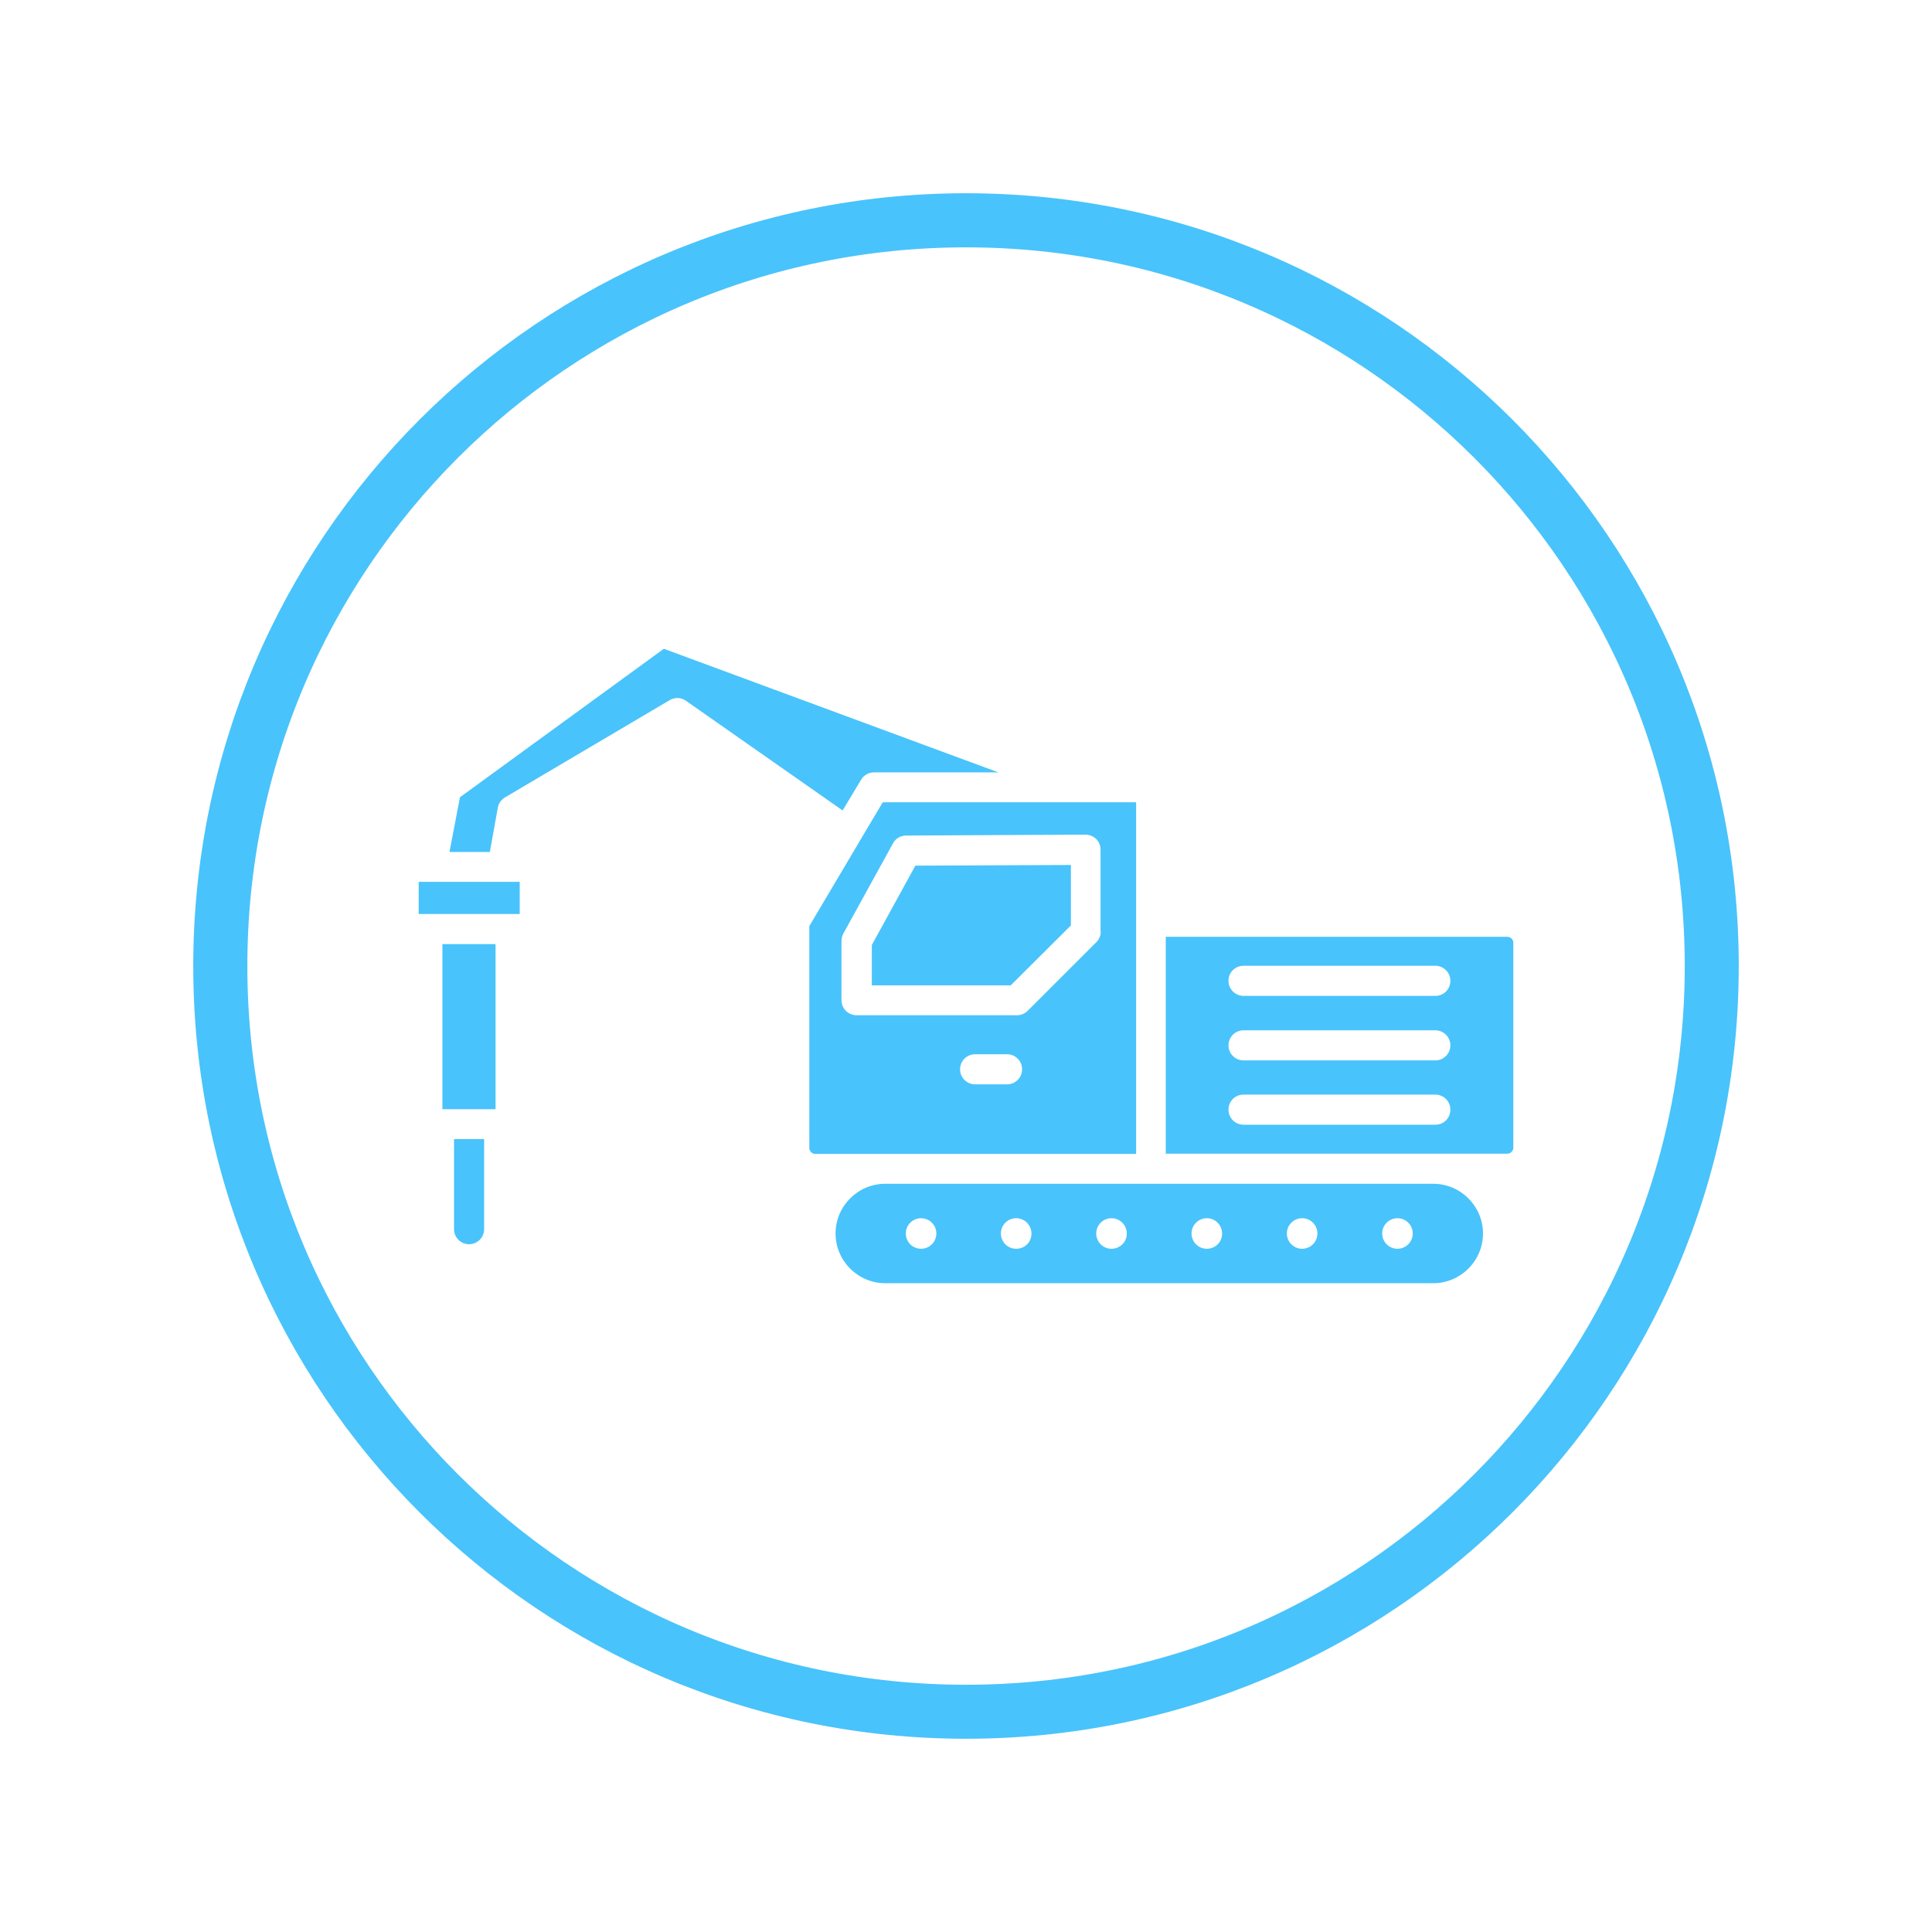 <svg xmlns="http://www.w3.org/2000/svg" xmlns:xlink="http://www.w3.org/1999/xlink" width="2500" zoomAndPan="magnify" viewBox="0 0 1874.88 1875" height="2500" preserveAspectRatio="xMidYMid meet" version="1.0"><defs><clipPath id="8866b347a3"><path d="M 187.488 187.547 L 1687.391 187.547 L 1687.391 1687.453 L 187.488 1687.453 Z M 187.488 187.547 " clip-rule="nonzero"/></clipPath><clipPath id="ddf107ca9c"><path d="M 937.441 187.547 C 523.254 187.547 187.488 523.312 187.488 937.5 C 187.488 1351.688 523.254 1687.453 937.441 1687.453 C 1351.625 1687.453 1687.391 1351.688 1687.391 937.5 C 1687.391 523.312 1351.625 187.547 937.441 187.547 Z M 937.441 187.547 " clip-rule="nonzero"/></clipPath><clipPath id="81a68509b5"><path d="M 810 1148 L 1440 1148 L 1440 1245.352 L 810 1245.352 Z M 810 1148 " clip-rule="nonzero"/></clipPath><clipPath id="8be3fdf373"><path d="M 436 629.641 L 969 629.641 L 969 827 L 436 827 Z M 436 629.641 " clip-rule="nonzero"/></clipPath></defs><g clip-path="url(#8866b347a3)"><g clip-path="url(#ddf107ca9c)"><path stroke-linecap="butt" transform="matrix(0.75, 0, 0, 0.75, 187.488, 187.548)" fill="none" stroke-linejoin="miter" d="M 1000.002 -0.001 C 447.717 -0.001 0 447.715 0 1000 C 0 1552.285 447.717 2000.002 1000.002 2000.002 C 1552.287 2000.002 1999.998 1552.285 1999.998 1000 C 1999.998 447.715 1552.287 -0.001 1000.002 -0.001 Z M 1000.002 -0.001 " stroke="#49c3fb" stroke-width="140" stroke-opacity="1" stroke-miterlimit="4"/></g></g><path fill="#49c3fb" d="M 1462.852 909.168 L 1131.316 909.168 L 1131.316 1119.641 L 1462.852 1119.641 C 1465.949 1119.641 1468.605 1116.984 1468.605 1113.887 L 1468.605 914.699 C 1468.605 911.824 1465.949 909.168 1462.852 909.168 Z M 1392.914 1091.535 L 1206.785 1091.535 C 1198.816 1091.535 1192.18 1085.117 1192.18 1076.926 C 1192.18 1068.738 1198.598 1062.32 1206.785 1062.32 L 1392.914 1062.32 C 1400.883 1062.32 1407.523 1068.738 1407.523 1076.926 C 1407.523 1085.117 1401.105 1091.535 1392.914 1091.535 Z M 1392.914 1029.121 L 1206.785 1029.121 C 1198.816 1029.121 1192.18 1022.703 1192.18 1014.516 C 1192.18 1006.547 1198.598 999.906 1206.785 999.906 L 1392.914 999.906 C 1400.883 999.906 1407.523 1006.324 1407.523 1014.516 C 1407.523 1022.48 1401.105 1029.121 1392.914 1029.121 Z M 1392.914 966.488 L 1206.785 966.488 C 1198.816 966.488 1192.18 960.07 1192.18 951.883 C 1192.18 943.691 1198.598 937.273 1206.785 937.273 L 1392.914 937.273 C 1400.883 937.273 1407.523 943.691 1407.523 951.883 C 1407.523 960.07 1401.105 966.488 1392.914 966.488 Z M 1392.914 966.488 " fill-opacity="1" fill-rule="nonzero"/><path fill="#49c3fb" d="M 1102.324 778.59 L 1050.754 778.59 C 1050.312 778.59 1049.871 778.59 1049.648 778.59 L 856.66 778.59 L 835.191 814.664 C 835.191 814.883 834.969 814.883 834.969 815.105 L 785.395 898.766 L 785.395 1114.109 C 785.395 1117.207 788.051 1119.863 791.148 1119.863 L 1102.543 1119.863 L 1102.543 778.59 Z M 977.277 1052.359 L 946.293 1052.359 C 938.324 1052.359 931.684 1045.941 931.684 1037.754 C 931.684 1029.785 938.105 1023.145 946.293 1023.145 L 977.277 1023.145 C 985.246 1023.145 991.883 1029.566 991.883 1037.754 C 991.883 1045.941 985.246 1052.359 977.277 1052.359 Z M 1068.238 904.078 C 1068.238 907.84 1066.691 911.602 1064.035 914.258 L 997.195 981.094 C 994.539 983.75 990.777 985.301 986.793 985.301 L 831.207 985.301 C 823.238 985.301 816.598 978.883 816.598 970.695 L 816.598 913.152 C 816.598 910.715 817.262 908.281 818.371 906.066 L 866.617 818.426 C 869.051 813.777 873.922 810.902 879.234 810.902 L 1053.41 810.016 C 1057.172 810.016 1060.938 811.566 1063.812 814.223 C 1066.469 816.875 1068.02 820.641 1068.02 824.621 L 1068.02 904.078 Z M 1068.238 904.078 " fill-opacity="1" fill-rule="nonzero"/><path fill="#49c3fb" d="M 846.035 917.133 L 846.035 956.309 L 980.82 956.309 L 1039.246 898.102 L 1039.246 839.453 L 888.309 840.113 Z M 846.035 917.133 " fill-opacity="1" fill-rule="nonzero"/><g clip-path="url(#81a68509b5)"><path fill="#49c3fb" d="M 1390.922 1148.855 L 859.094 1148.855 C 832.535 1148.855 810.844 1170.547 810.844 1197.102 C 810.844 1223.66 832.535 1245.352 859.094 1245.352 L 1390.922 1245.352 C 1417.48 1245.352 1439.172 1223.66 1439.172 1197.102 C 1439.172 1170.547 1417.48 1148.855 1390.922 1148.855 Z M 893.84 1211.934 C 885.652 1211.934 879.012 1205.293 879.012 1197.102 C 879.012 1188.914 885.652 1182.273 893.84 1182.273 C 902.027 1182.273 908.668 1188.914 908.668 1197.102 C 908.668 1205.293 902.027 1211.934 893.84 1211.934 Z M 986.129 1211.934 C 977.941 1211.934 971.301 1205.293 971.301 1197.102 C 971.301 1188.914 977.941 1182.273 986.129 1182.273 C 994.32 1182.273 1000.957 1188.914 1000.957 1197.102 C 1001.18 1205.293 994.539 1211.934 986.129 1211.934 Z M 1078.641 1211.934 C 1070.453 1211.934 1063.812 1205.293 1063.812 1197.102 C 1063.812 1188.914 1070.453 1182.273 1078.641 1182.273 C 1086.832 1182.273 1093.469 1188.914 1093.469 1197.102 C 1093.691 1205.293 1086.832 1211.934 1078.641 1211.934 Z M 1171.152 1211.934 C 1162.965 1211.934 1156.324 1205.293 1156.324 1197.102 C 1156.324 1188.914 1162.965 1182.273 1171.152 1182.273 C 1179.344 1182.273 1185.98 1188.914 1185.98 1197.102 C 1186.203 1205.293 1179.344 1211.934 1171.152 1211.934 Z M 1263.664 1211.934 C 1255.477 1211.934 1248.836 1205.293 1248.836 1197.102 C 1248.836 1188.914 1255.477 1182.273 1263.664 1182.273 C 1271.855 1182.273 1278.492 1188.914 1278.492 1197.102 C 1278.492 1205.293 1271.852 1211.934 1263.664 1211.934 Z M 1356.176 1211.934 C 1347.988 1211.934 1341.348 1205.293 1341.348 1197.102 C 1341.348 1188.914 1347.988 1182.273 1356.176 1182.273 C 1364.363 1182.273 1371.004 1188.914 1371.004 1197.102 C 1371.004 1205.293 1364.363 1211.934 1356.176 1211.934 Z M 1356.176 1211.934 " fill-opacity="1" fill-rule="nonzero"/></g><g clip-path="url(#8be3fdf373)"><path fill="#49c3fb" d="M 835.633 756.68 C 838.289 752.25 842.938 749.594 848.25 749.594 L 968.867 749.594 L 644.191 629.641 L 446.332 773.719 L 436.152 826.836 L 475.324 826.836 L 483.07 783.898 C 483.734 779.695 486.391 776.152 489.934 773.941 L 649.945 679.438 C 654.816 676.559 661.012 676.781 665.66 680.102 L 817.707 786.555 Z M 835.633 756.68 " fill-opacity="1" fill-rule="nonzero"/></g><path fill="#49c3fb" d="M 406.273 855.828 L 504.316 855.828 L 504.316 887.035 L 406.273 887.035 Z M 406.273 855.828 " fill-opacity="1" fill-rule="nonzero"/><path fill="#49c3fb" d="M 429.289 916.25 L 480.859 916.25 L 480.859 1076.484 L 429.289 1076.484 Z M 429.289 916.25 " fill-opacity="1" fill-rule="nonzero"/><path fill="#49c3fb" d="M 440.578 1192.898 C 440.578 1200.867 446.996 1207.504 455.184 1207.504 C 463.152 1207.504 469.793 1201.086 469.793 1192.898 L 469.793 1105.477 L 440.578 1105.477 Z M 440.578 1192.898 " fill-opacity="1" fill-rule="nonzero"/></svg>